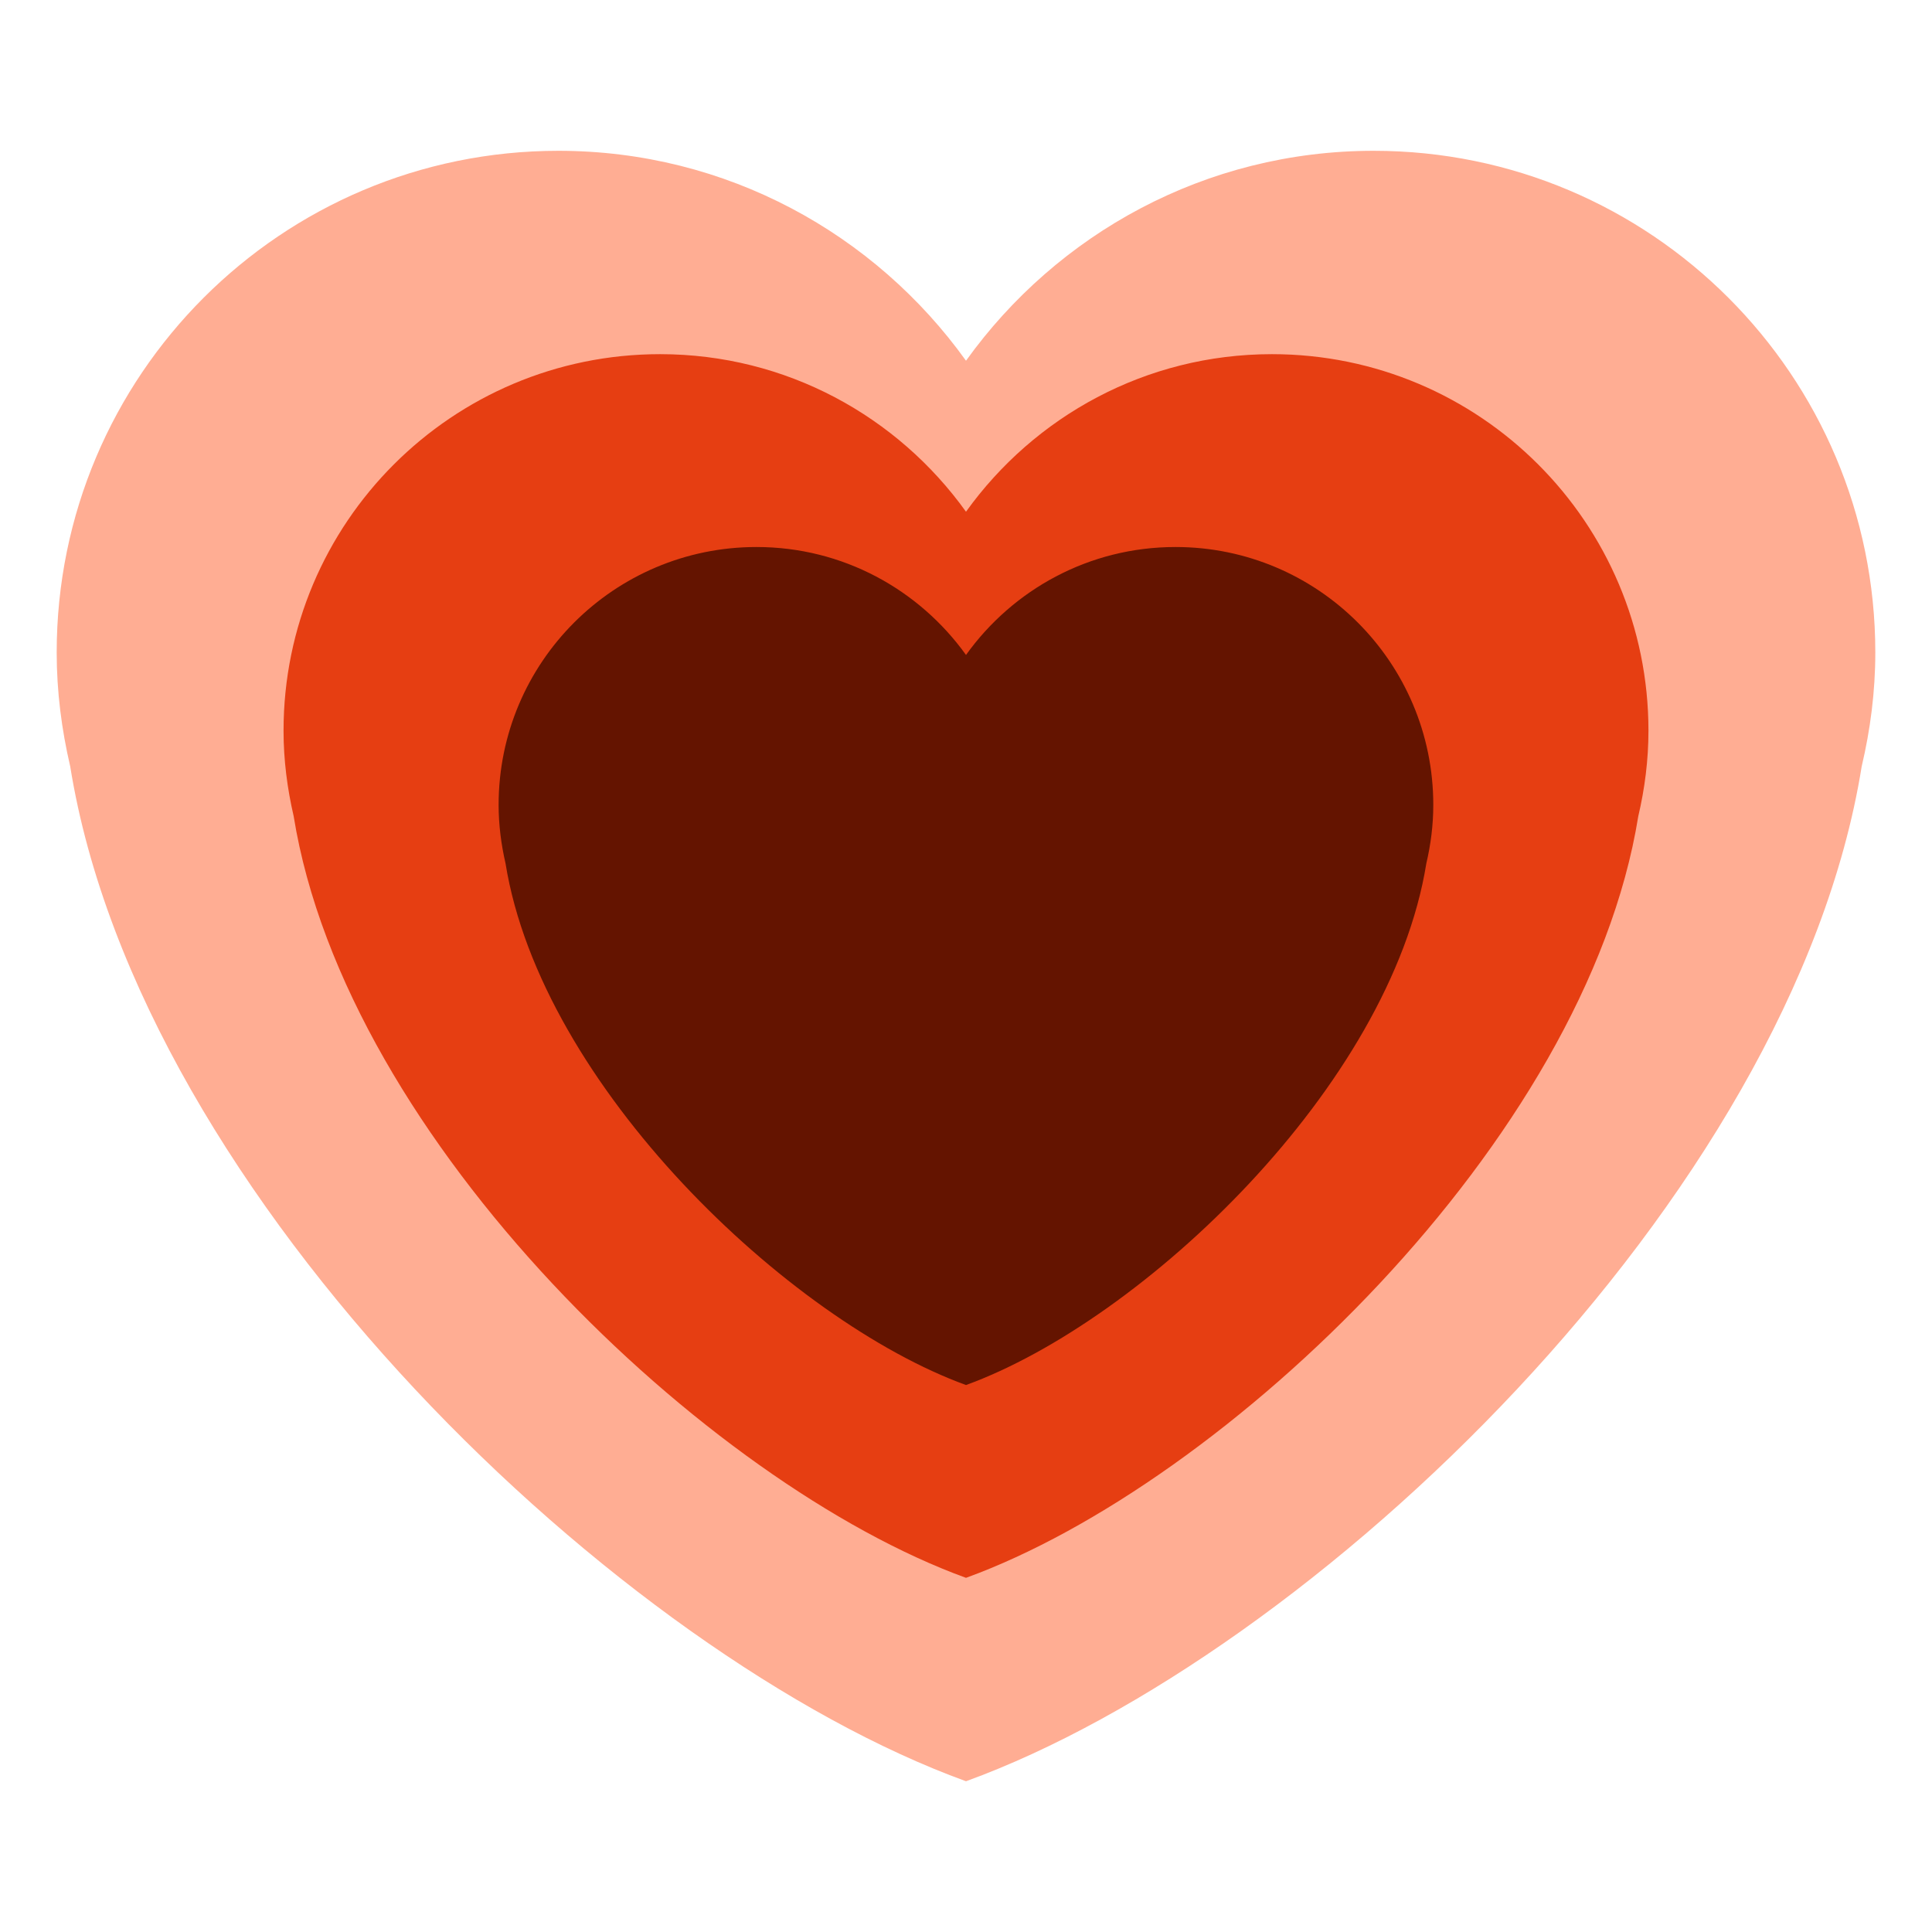 <?xml version="1.0" encoding="UTF-8" standalone="no"?><svg xmlns:dc="http://purl.org/dc/elements/1.1/" xmlns:cc="http://creativecommons.org/ns#" xmlns:rdf="http://www.w3.org/1999/02/22-rdf-syntax-ns#" xmlns:svg="http://www.w3.org/2000/svg" xmlns="http://www.w3.org/2000/svg" viewBox="0 0 47.5 47.5" style="enable-background:new 0 0 47.5 47.5;" xml:space="preserve" version="1.1" id="svg2"><defs id="defs6"><clipPath id="clipPath16" clipPathUnits="userSpaceOnUse"><path id="path18" d="M 0,38 38,38 38,0 0,0 0,38 Z"/></clipPath></defs><g transform="matrix(1.25,0,0,-1.25,0,47.5)" id="g10"><g id="g12"><g clip-path="url(#clipPath16)" id="g14"><g transform="translate(36.885,25.166)" id="g20"><path id="path22" style="fill:#ffad93;fill-opacity:1;fill-rule:nonzero;stroke:none" d="m 0,0 c 0,5.45 -4.418,9.868 -9.867,9.868 -3.308,0 -6.227,-1.633 -8.018,-4.129 -1.79,2.496 -4.71,4.129 -8.017,4.129 -5.45,0 -9.868,-4.418 -9.868,-9.868 0,-0.772 0.098,-1.52 0.266,-2.241 1.371,-8.512 10.835,-17.494 17.619,-19.96 6.783,2.466 16.249,11.448 17.617,19.96 C -0.098,-1.52 0,-0.772 0,0"/></g><g transform="translate(32.423,23.628)" id="g24"><path id="path26" style="fill:#e63e12;fill-opacity:1;fill-rule:nonzero;stroke:none" d="m 0,0 c 0,4.091 -3.315,7.406 -7.405,7.406 -2.483,0 -4.673,-1.225 -6.018,-3.099 -1.344,1.874 -3.535,3.099 -6.017,3.099 -4.09,0 -7.406,-3.315 -7.406,-7.406 0,-0.579 0.074,-1.141 0.199,-1.681 1.029,-6.389 8.132,-13.131 13.224,-14.981 5.091,1.85 12.195,8.592 13.223,14.98 C -0.073,-1.141 0,-0.579 0,0"/></g><g transform="translate(28.191,22.169)" id="g28"><path id="path30" style="fill:#641400;fill-opacity:1;fill-rule:nonzero;stroke:none" d="m 0,0 c 0,2.801 -2.27,5.072 -5.07,5.072 -1.701,0 -3.201,-0.839 -4.121,-2.123 -0.921,1.284 -2.421,2.123 -4.121,2.123 -2.801,0 -5.072,-2.271 -5.072,-5.072 0,-0.397 0.051,-0.781 0.136,-1.151 0.705,-4.376 5.57,-8.992 9.057,-10.26 3.485,1.268 8.351,5.884 9.054,10.259 C -0.05,-0.781 0,-0.397 0,0"/></g></g></g></g></svg>
